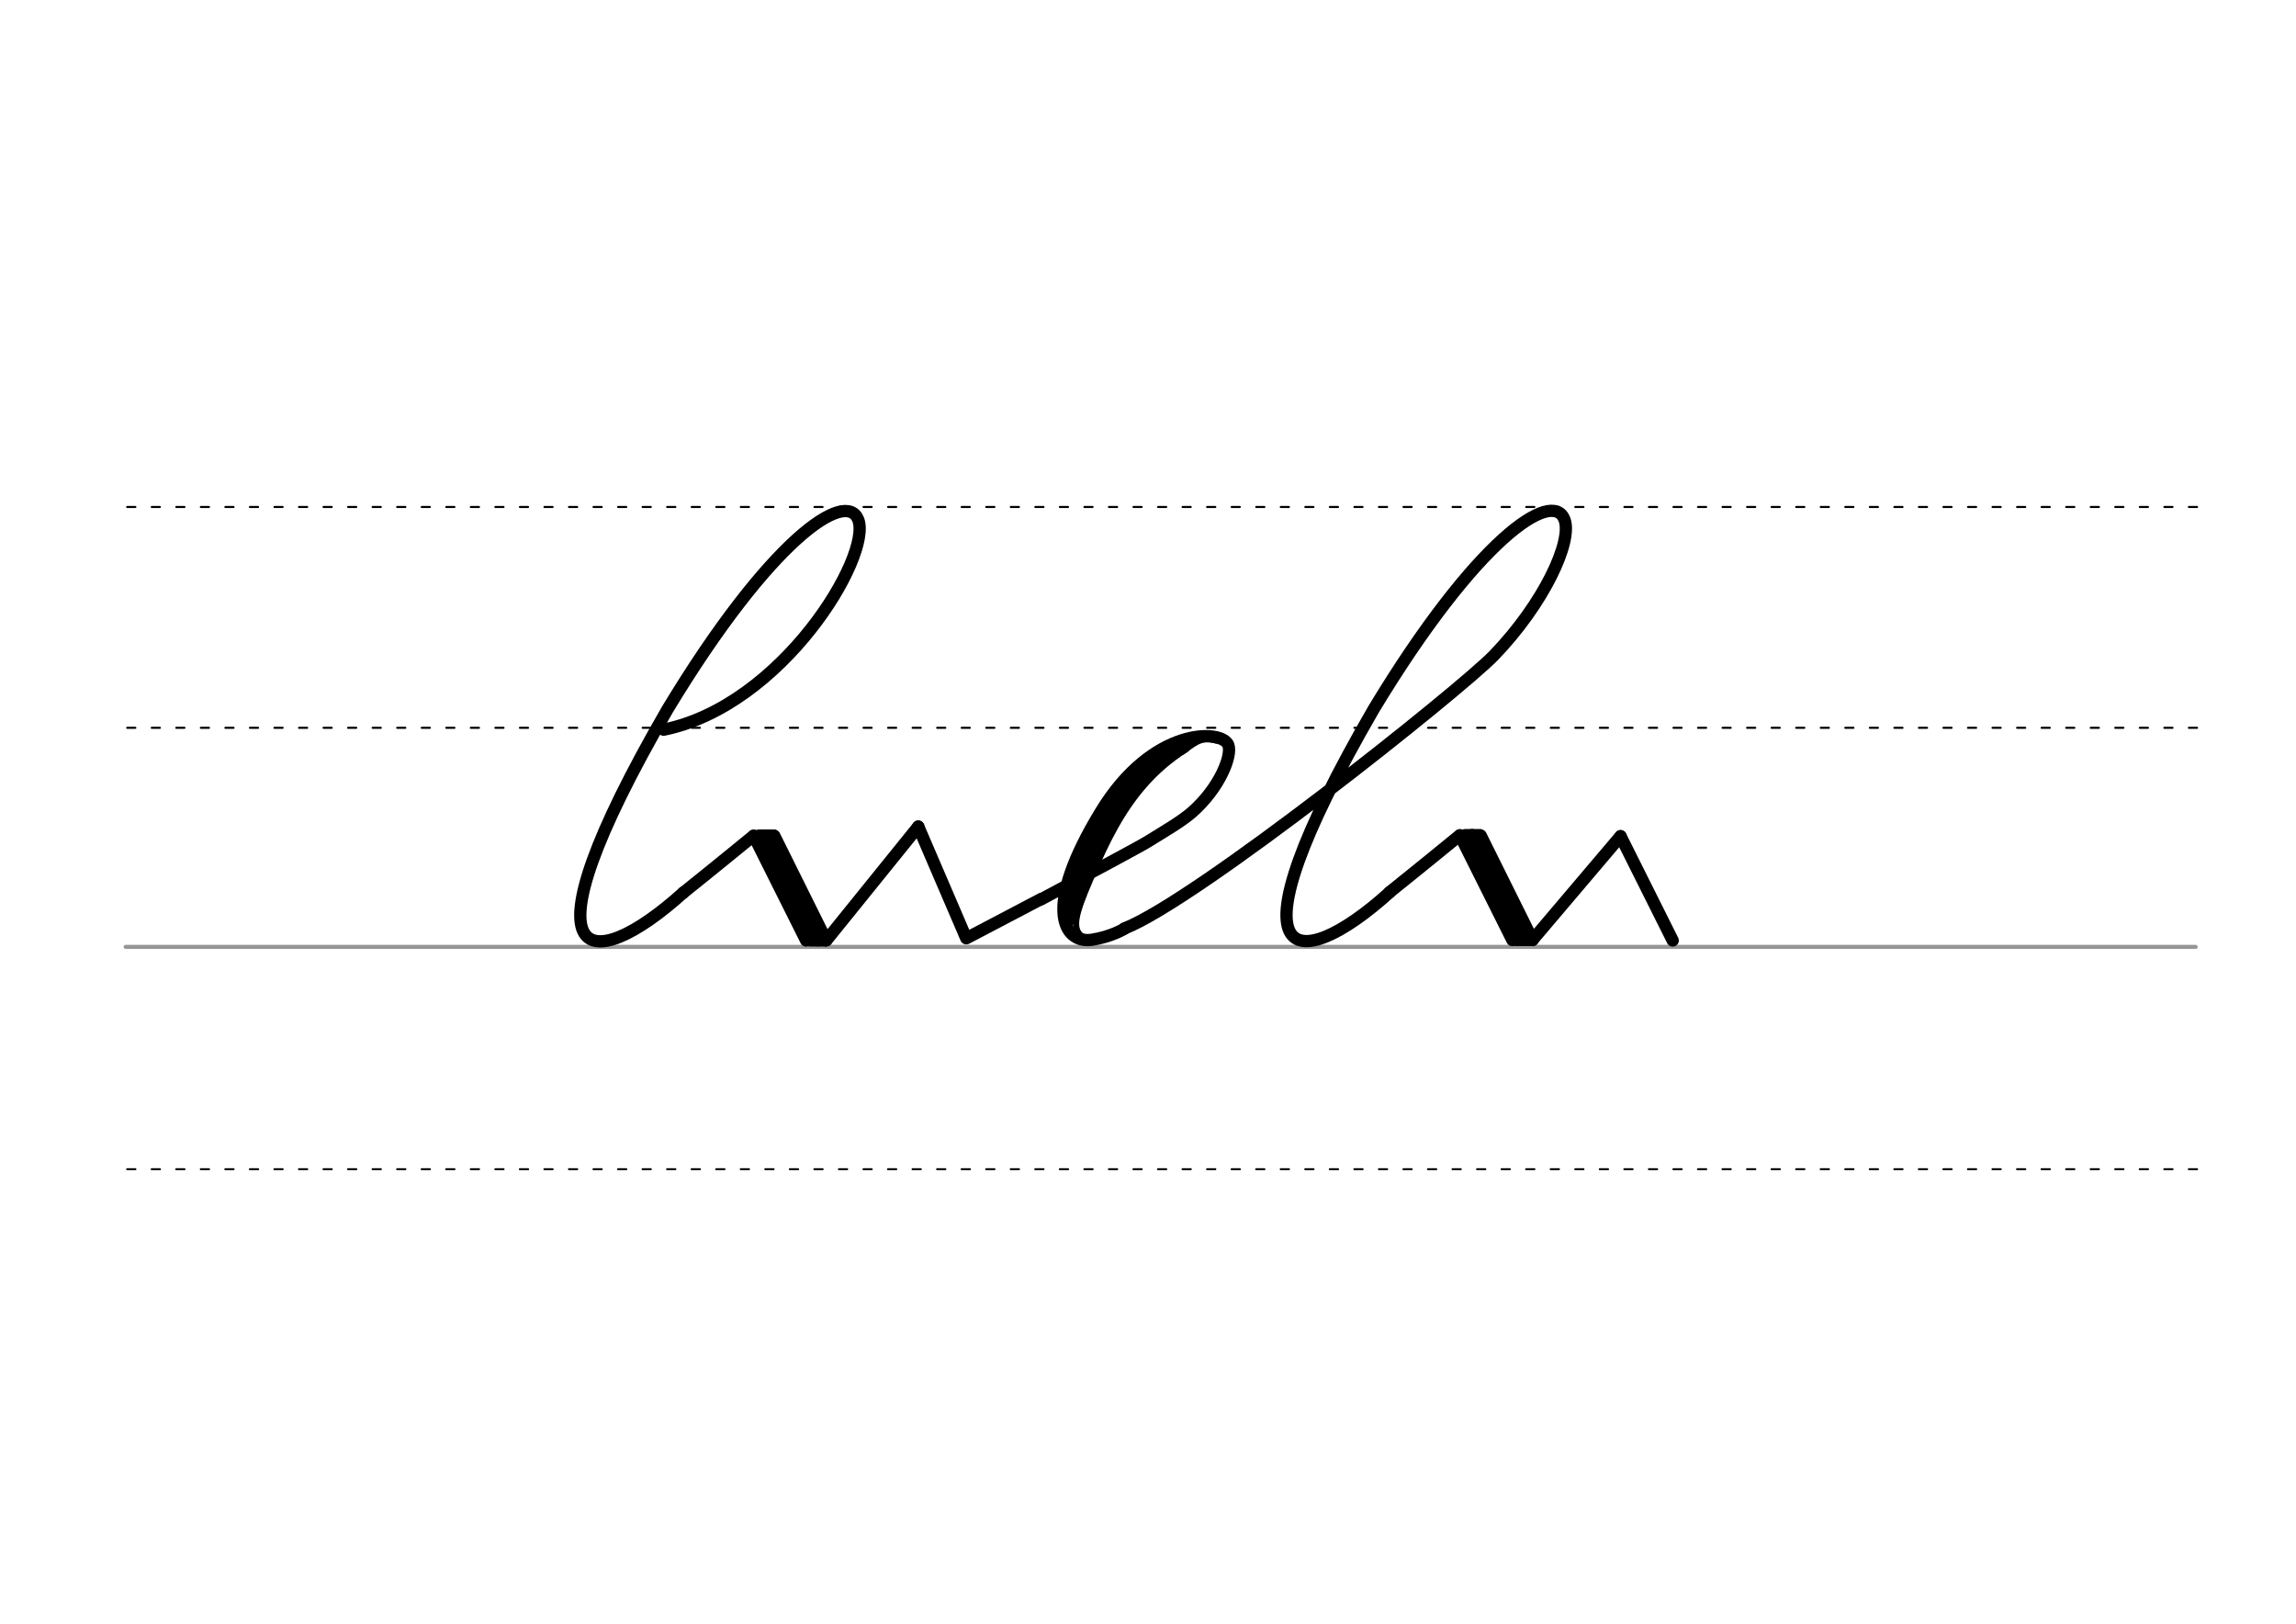 <svg height="210mm" viewBox="0 0 1052.4 744.1" width="297mm" xmlns="http://www.w3.org/2000/svg">
 <g fill="none" stroke-linecap="round">
  <g transform="translate(0 -308.268)">
   <path d="m57.6 742.2h948.8" stroke="#969696" stroke-width="1.875"/>
   <g stroke="#000" stroke-dasharray="3.75 7.5" stroke-miterlimit="2" stroke-width=".938">
    <path d="m58.3 844.1h948.8"/>
    <path d="m58.3 641.8h948.8"/>
    <path d="m58.3 540.6h948.8"/>
   </g>
  </g>
  <g stroke="#000">
   <path d="m477.3 412.1c21.7-11.6 45.8-24.5 48.8-26.4 7.2-4.5 15.1-9 20.2-13.4 12.8-11.2 18.6-26.1 16.7-30.9-2.8-7.3-34.7-8.6-58.5 30.7-26.3 43.1-17.7 60.3-4.2 58.6 9.2-1.4 15.1-5.1 15.1-5.1" stroke-linejoin="round" stroke-width="5.625"/>
   <path d="m543.1 342.6c-30.3 19.2-39.8 50.5-52.2 79" stroke-width="4.688"/>
   <path d="m536.1 342.6c-17.9 10.4-41.1 45.1-46.5 68.6" stroke-width="4.688"/>
   <path d="m496.7 410.2c-4 10.7-6.4 18.8 3.6 20.4" stroke-width="2.812"/>
   <path d="m557.5 339.4c-7.4-2.4-11 2.2-15.8 5.2" stroke-width="2.812"/>
   <path d="m532.6 347.4c-28 20.5-28.9 42.2-43.4 69.6" stroke-width="4.688"/>
   <g stroke-linejoin="round" stroke-width="5.625">
    <path d="m420.9 378.8 22 51.2 34.3-18"/>
    <path d="m313.2 409.1c14-11.2 32.2-26.1 32.2-26.1l33.3 47.9"/>
    <path d="m345.5 383 24 48"/>
    <path d="m354.9 383 23.8 47.9"/>
    <path d="m351 382.9 24 48"/>
   </g>
   <path d="m347.7 382h7.1" stroke-width="3.75"/>
   <path d="m371.2 431.9h7.1" stroke-width="3.75"/>
   <g stroke-linejoin="round" stroke-width="5.625">
    <path d="m378.8 430.9 42.1-52.1"/>
    <path d="m304.2 334.4c54.3-11 95.5-79.5 89.2-96.2-5.5-14.4-40.3 8.9-87.4 86.8-69.6 120.2-36 123.1 7.3 84"/>
    <path d="m742.8 383.2 23.9 47.8"/>
    <path d="m636.9 408.9c14-11.2 32.2-26.1 32.2-26.1l33.3 47.9"/>
    <path d="m669.2 382.8 24 48"/>
    <path d="m678.7 382.9 23.8 47.9"/>
    <path d="m674.8 382.7 24 48"/>
   </g>
   <path d="m671.4 381.8h7.1" stroke-width="3.75"/>
   <path d="m694.9 431.7h7.1" stroke-width="3.75"/>
   <g stroke-linejoin="round" stroke-width="5.625">
    <path d="m702.5 430.7 40.3-47.5"/>
    <path d="m515.4 425.5c33.1-12.9 154-109.3 169.3-125.1 22.9-23.7 36.2-52.3 32.4-62.3-5.5-14.4-40.3 8.9-87.4 86.8-69.6 120.2-36 123.1 7.3 84"/>
   </g>
  </g>
 </g>
</svg>
